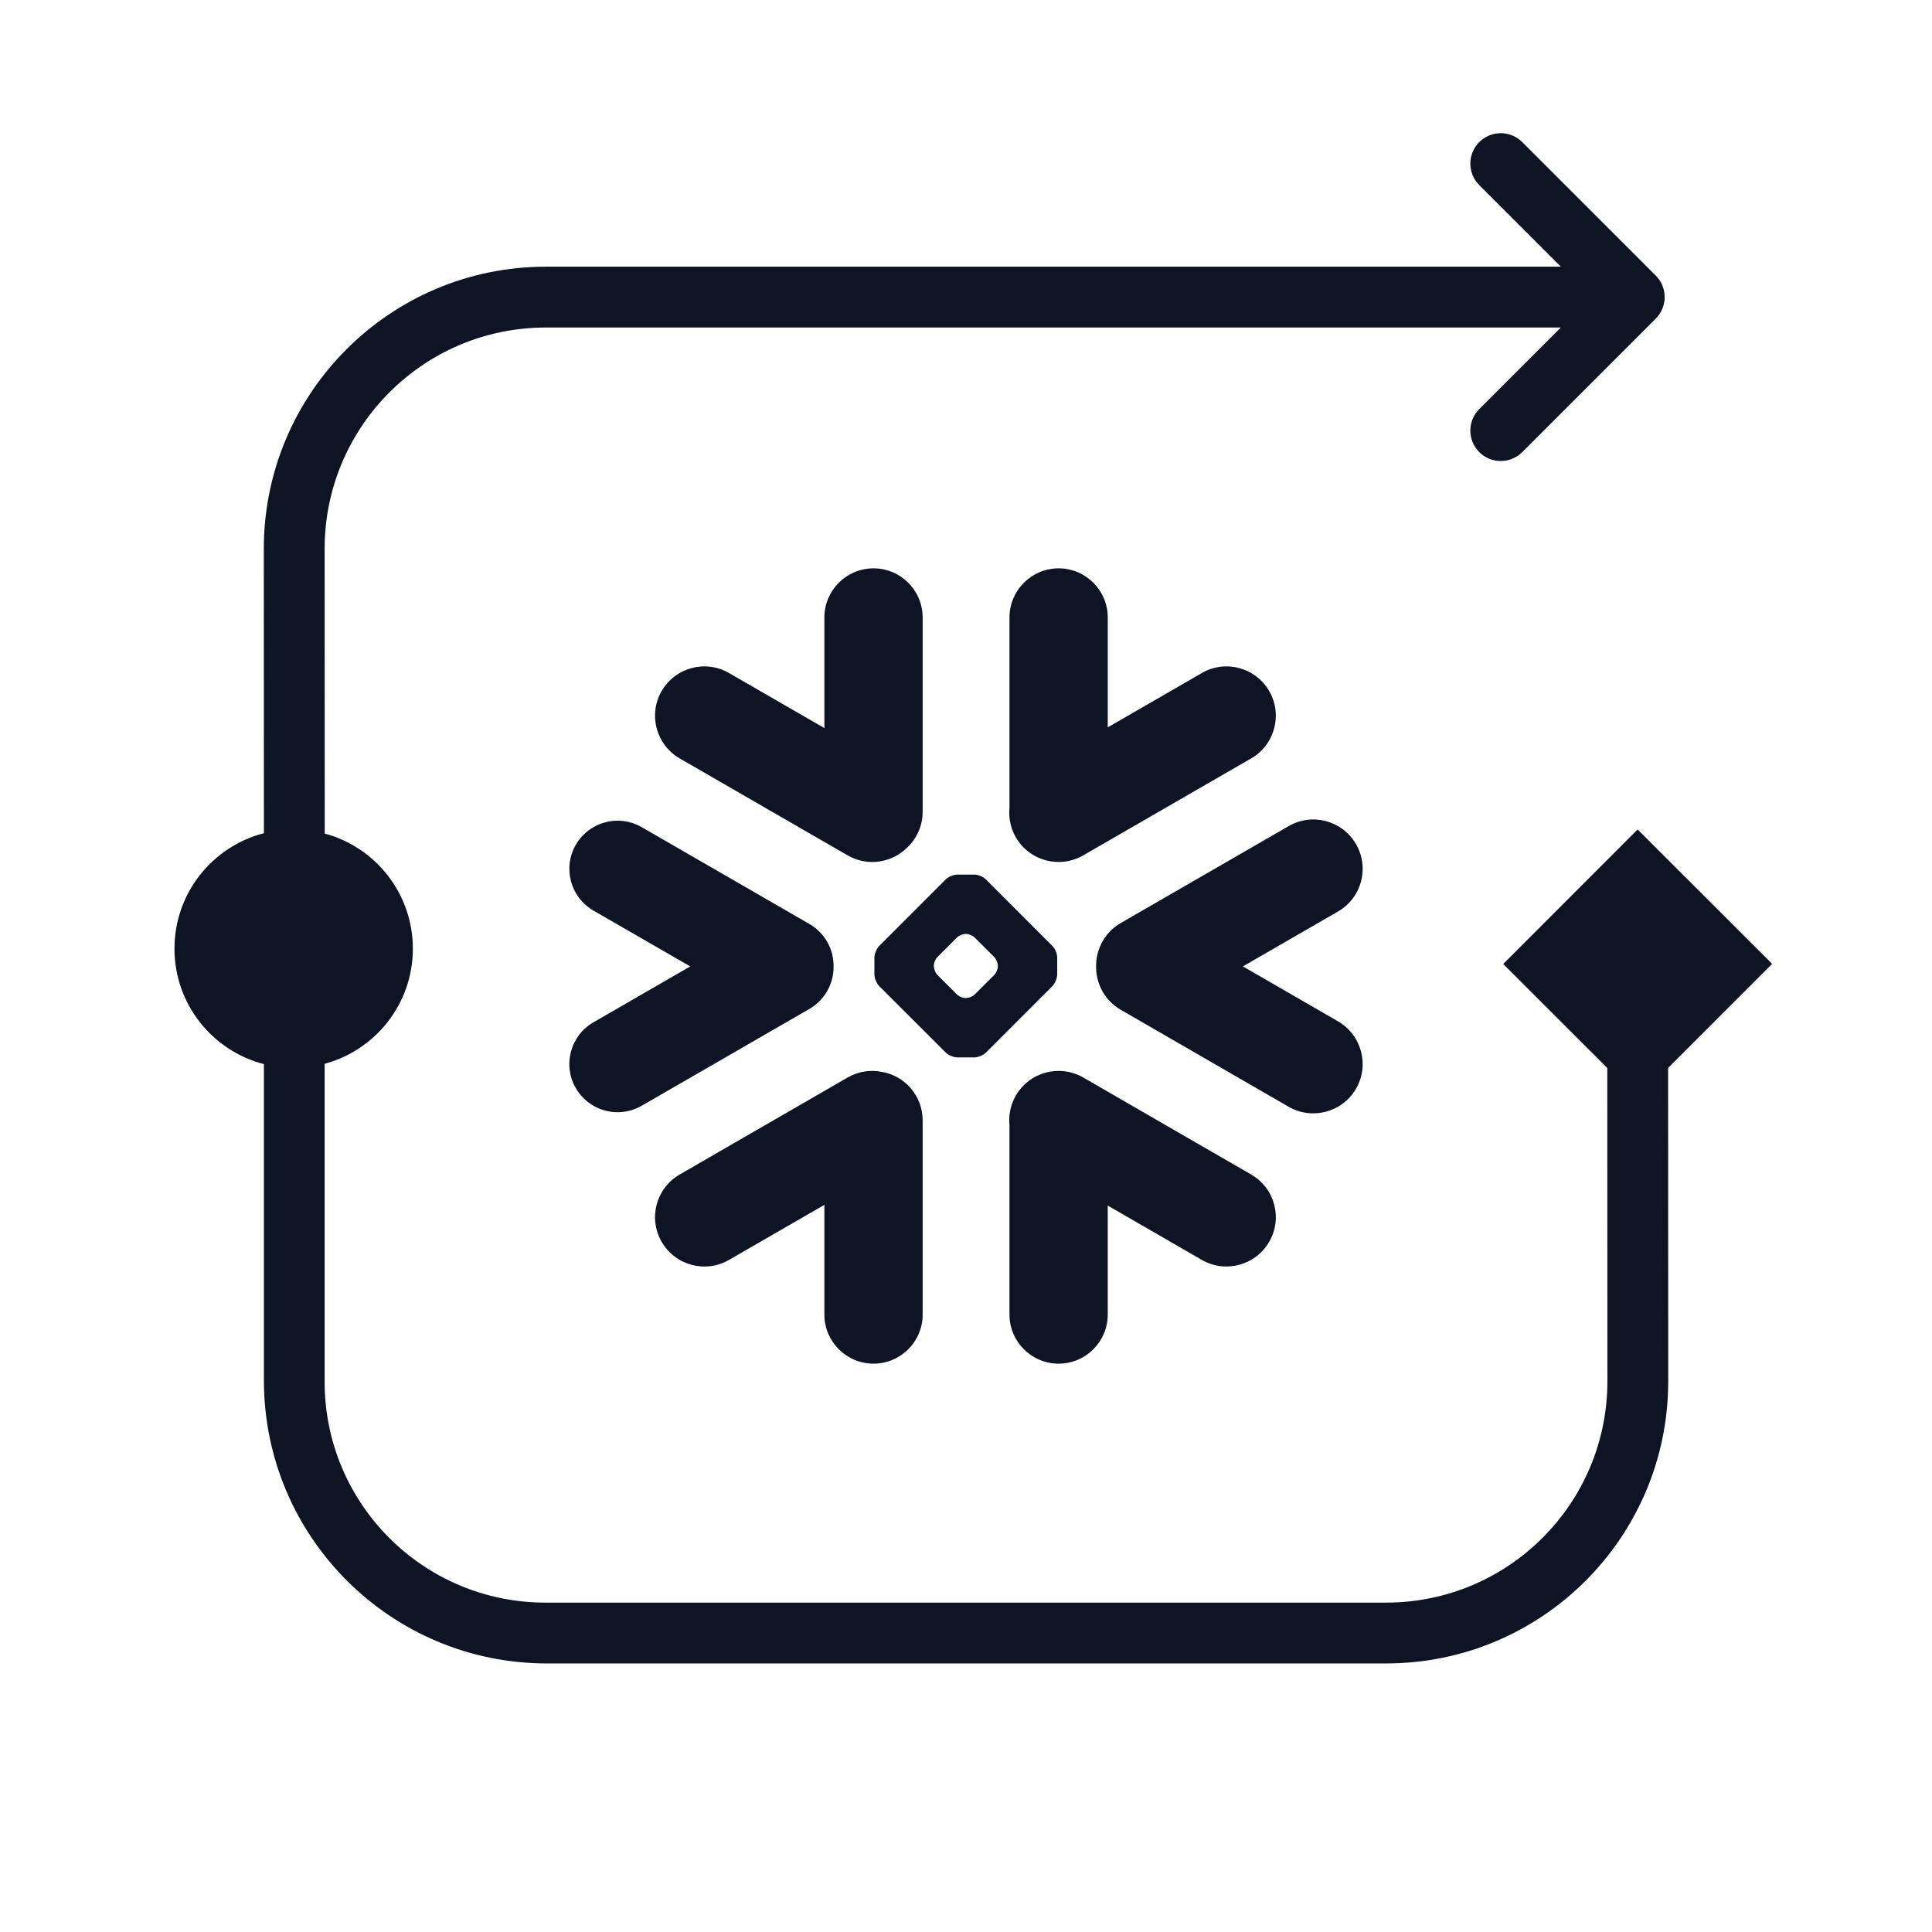 <svg width="1024" height="1024" viewBox="0 0 1024 1024" fill="none" xmlns="http://www.w3.org/2000/svg">
<path d="M663.111 622.499L574.131 571.096C561.631 563.899 545.645 568.179 538.41 580.68C535.607 585.604 534.509 591.021 535.039 596.286V696.744C535.039 711.101 546.706 722.768 561.1 722.768C575.457 722.768 587.124 711.101 587.124 696.744V638.977L636.974 667.766C649.475 675.001 665.498 670.683 672.695 658.182C679.93 645.682 675.65 629.696 663.111 622.499Z" fill="#0F1425"/>
<path d="M441.82 512.336C441.972 503.056 437.085 494.419 429.055 489.76L340.074 438.394C336.21 436.159 331.778 434.985 327.347 434.985C318.217 434.985 309.732 439.872 305.187 447.751C298.141 459.948 302.346 475.593 314.543 482.638L365.833 512.223L314.543 541.845C308.634 545.254 304.391 550.747 302.649 557.338C300.868 563.929 301.777 570.823 305.187 576.732C309.732 584.611 318.217 589.498 327.309 589.498C331.778 589.498 336.21 588.324 340.074 586.089L429.055 534.723C437.009 530.102 441.896 521.541 441.82 512.336Z" fill="#0F1425"/>
<path d="M360.269 401.991L449.249 453.357C459.629 459.38 472.432 457.41 480.614 449.417C485.804 444.644 489.024 437.826 489.024 430.25V327.292C489.024 312.898 477.356 301.23 463 301.23C448.605 301.23 436.938 312.898 436.938 327.292V385.892L386.406 356.725C373.906 349.49 357.921 353.77 350.685 366.271C343.45 378.771 347.769 394.756 360.269 401.991Z" fill="#0F1425"/>
<path d="M560.346 516.503C560.346 518.473 559.21 521.2 557.808 522.64L522.542 557.906C521.14 559.307 518.375 560.444 516.405 560.444H507.428C505.458 560.444 502.693 559.307 501.291 557.906L465.987 522.64C464.585 521.2 463.449 518.473 463.449 516.503V507.525C463.449 505.518 464.585 502.79 465.987 501.389L501.291 466.085C502.693 464.683 505.458 463.547 507.428 463.547H516.405C518.375 463.547 521.14 464.683 522.542 466.085L557.808 501.389C559.21 502.79 560.346 505.518 560.346 507.525V516.503ZM528.868 512.185V511.806C528.868 510.366 528.034 508.359 527.012 507.298L516.595 496.919C515.572 495.858 513.564 495.025 512.087 495.025H511.708C510.269 495.025 508.261 495.858 507.2 496.919L496.821 507.298C495.799 508.321 494.965 510.329 494.965 511.806V512.185C494.965 513.662 495.799 515.67 496.821 516.692L507.2 527.109C508.261 528.132 510.269 528.966 511.708 528.966H512.087C513.564 528.966 515.572 528.132 516.595 527.109L527.012 516.692C528.034 515.67 528.868 513.662 528.868 512.185Z" fill="#0F1425"/>
<path d="M574.14 453.357L663.12 401.991C675.62 394.794 679.939 378.771 672.704 366.271C665.469 353.77 649.483 349.49 636.983 356.725L587.133 385.514V327.292C587.133 312.898 575.465 301.23 561.109 301.23C546.714 301.23 535.047 312.898 535.047 327.292V428.205C534.555 433.432 535.578 438.887 538.419 443.811C545.654 456.312 561.639 460.592 574.14 453.357Z" fill="#0F1425"/>
<path d="M467.091 568.064C461.182 566.928 454.856 567.875 449.249 571.095L360.269 622.498C347.769 629.695 343.45 645.681 350.685 658.181C357.921 670.719 373.906 675 386.406 667.765L436.938 638.597V696.743C436.938 711.1 448.605 722.767 463 722.767C477.356 722.767 489.024 711.1 489.024 696.743V593.785C489.024 580.792 479.516 570.034 467.091 568.064Z" fill="#0F1425"/>
<path d="M718.726 447.442C711.529 434.904 695.506 430.624 683.005 437.859L594.025 489.224C585.502 494.149 580.805 503.164 580.957 512.331C580.881 521.46 585.578 530.362 594.025 535.211L683.005 586.614C695.506 593.811 711.491 589.531 718.726 577.03C725.961 564.53 721.643 548.544 709.143 541.309L658.762 512.217L709.143 483.126C721.681 475.928 725.961 459.943 718.726 447.442Z" fill="#0F1425"/>
<path d="M172.115 441.8C199.021 449.044 218.824 473.614 218.824 502.809C218.824 532.022 198.995 556.605 172.062 563.831L172.062 732.418C172.062 797.035 224.445 849.418 289.062 849.418H734.652C799.453 849.418 851.978 796.874 851.955 732.073L851.896 566.044L796.732 510.918L867.97 439.629L939.259 510.867L884.133 566.032L884.192 732.061C884.222 814.671 817.261 881.655 734.652 881.655L289.879 881.654C207.036 881.654 139.879 814.497 139.879 731.654L139.879 564C112.618 556.996 92.473 532.255 92.473 502.809C92.473 473.363 112.618 448.622 139.878 441.617L139.824 290.945C139.795 208.335 206.755 141.351 289.365 141.351L827.276 141.351L784.034 98.11C777.739 91.815 777.739 81.609 784.034 75.315C790.329 69.02 800.534 69.02 806.829 75.315L877.587 146.072C883.881 152.367 883.881 162.573 877.587 168.867L806.829 239.625C800.534 245.92 790.329 245.92 784.034 239.625C777.739 233.331 777.739 223.125 784.034 216.83L827.276 173.588L289.365 173.588C224.563 173.589 172.038 226.132 172.061 290.934V290.949H172.062L172.115 441.8Z" fill="#0F1425"/>
</svg>
